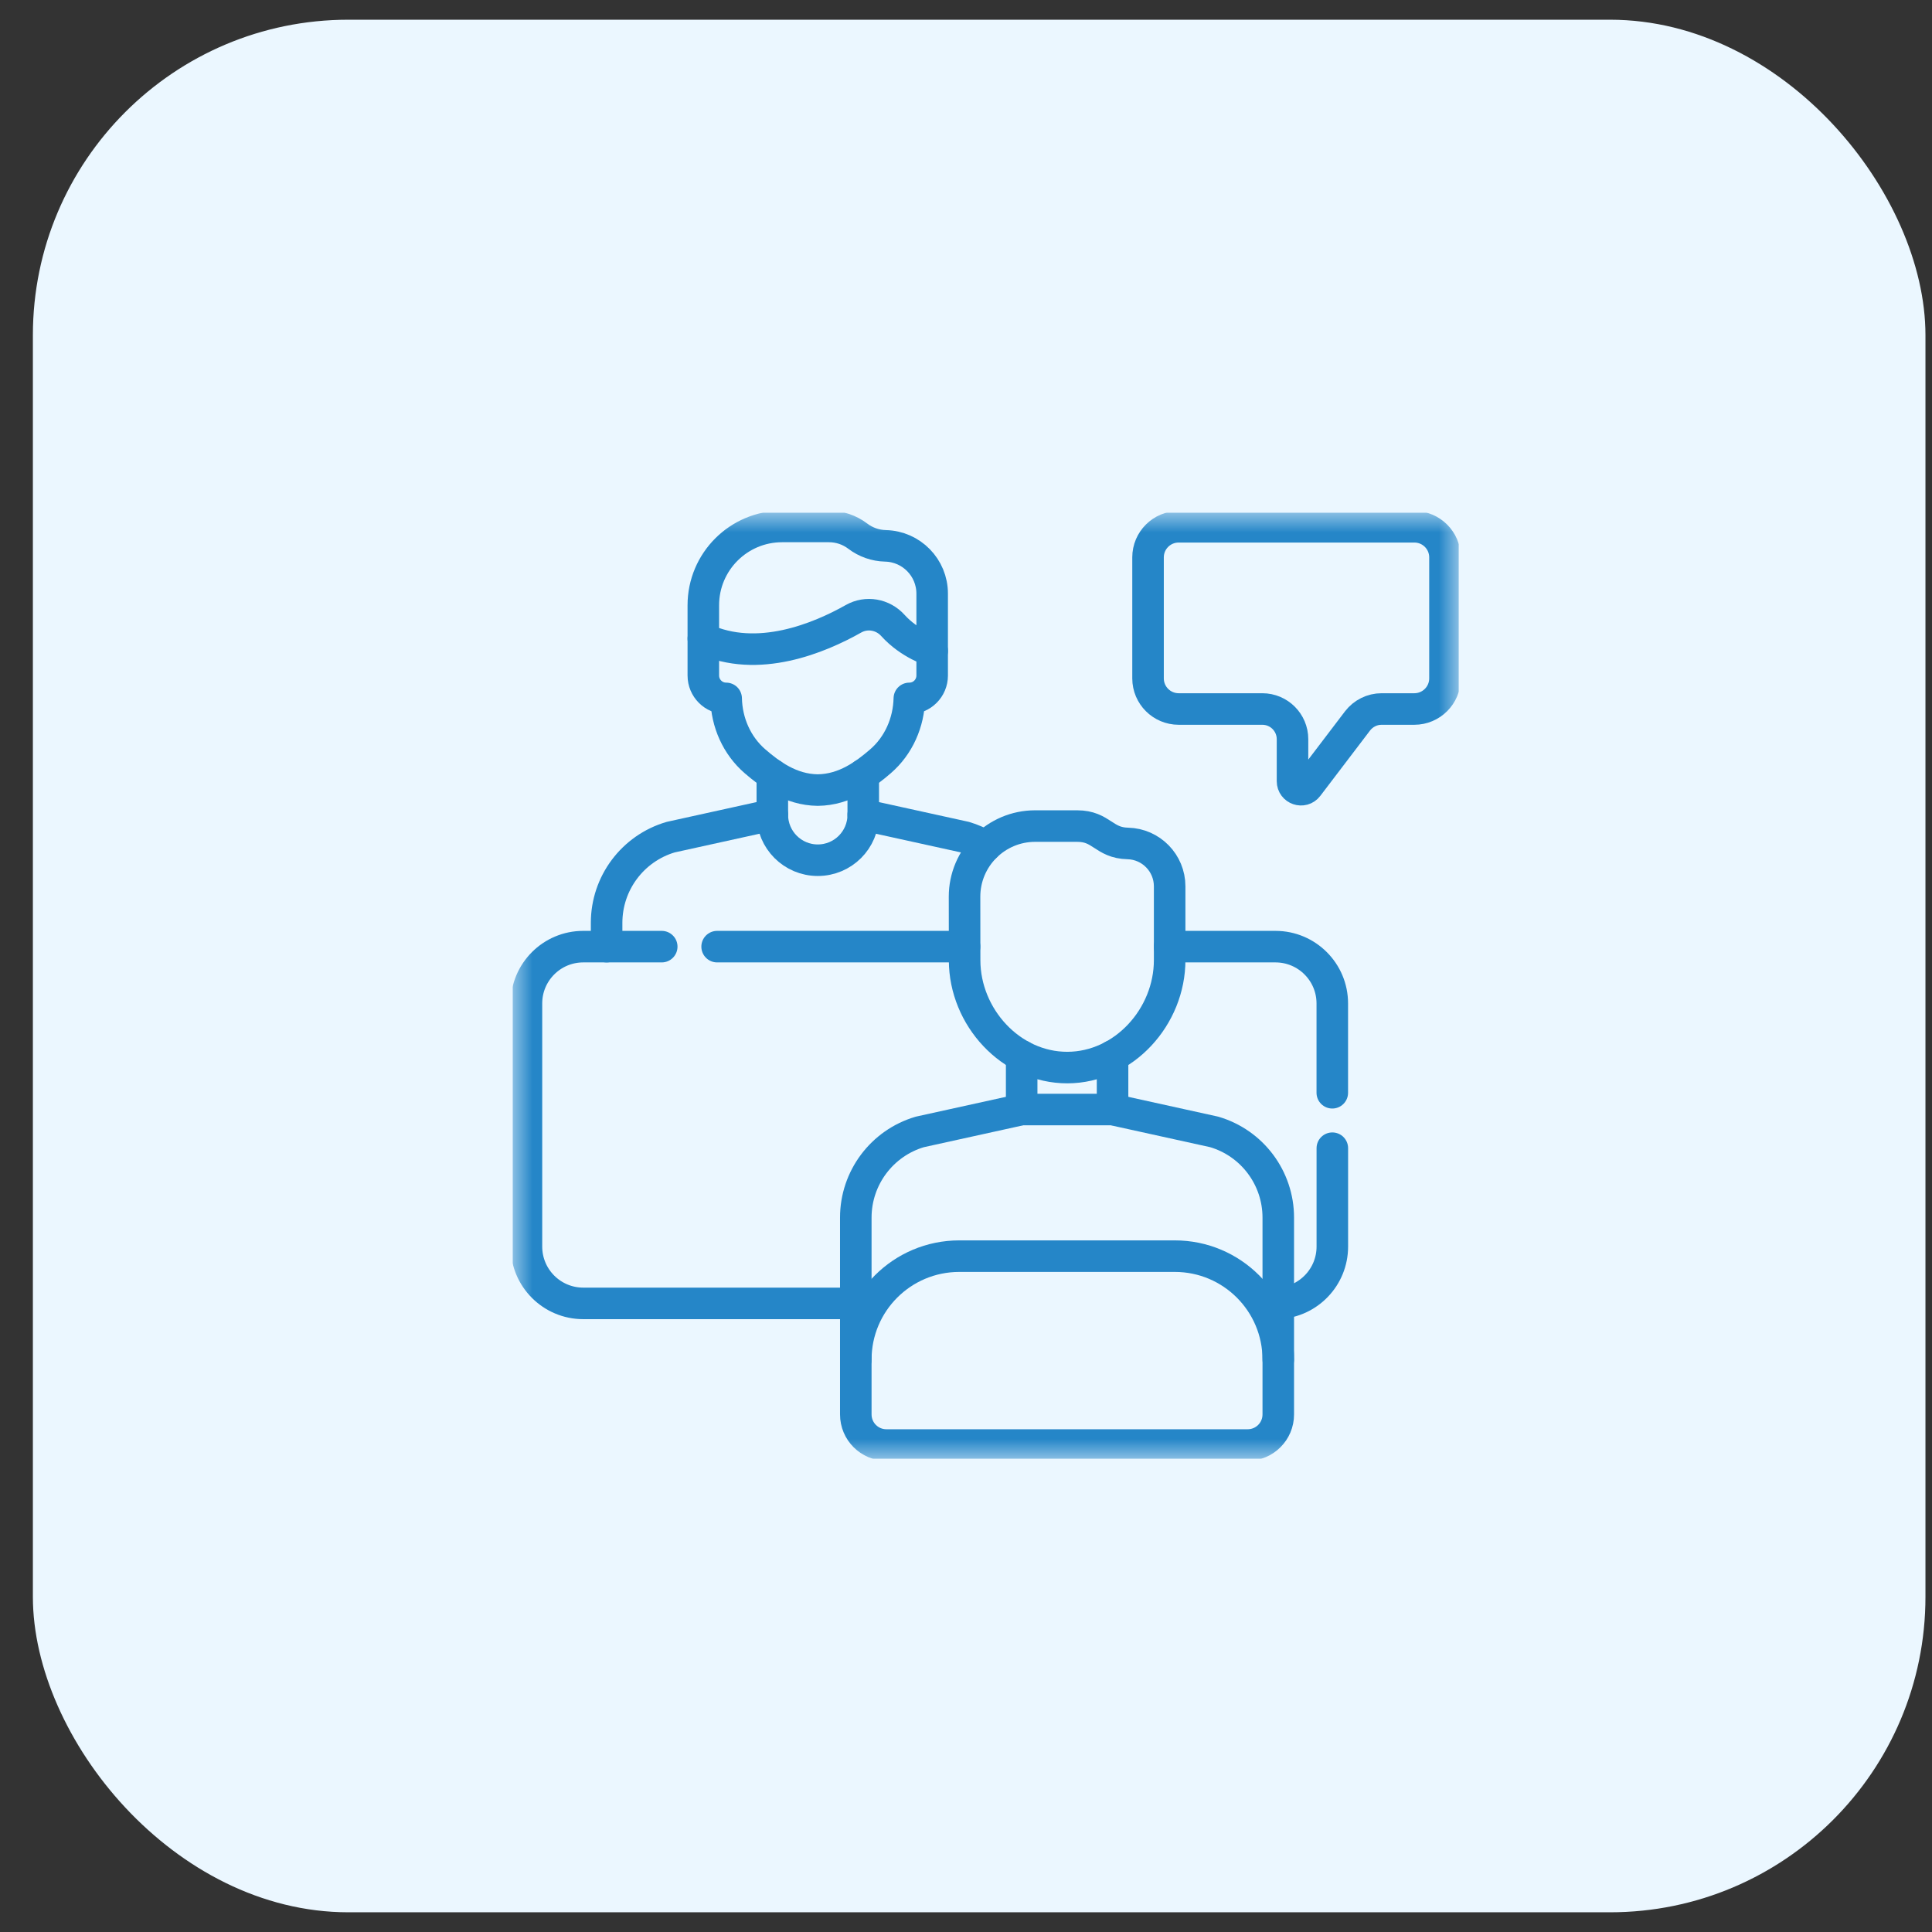 <svg width="49" height="49" viewBox="0 0 49 49" fill="none" xmlns="http://www.w3.org/2000/svg">
<rect x="0" y="0" width="49" height="49" fill="#333333" stroke="none"/>
<rect x="0.834" y="0.5" width="48" height="48" rx="8" fill="#EBF7FF"/>
<g clip-path="url(#clip0_349_1399)">
<mask id="mask0_349_1399" style="mask-type:luminance" maskUnits="userSpaceOnUse" x="13" y="13" width="24" height="25">
<path d="M13 13H37V37H13V13Z" fill="white"/>
</mask>
<g mask="url(#mask0_349_1399)">
<path d="M30.795 28.708L28.216 28.14H25.91L23.33 28.708C22.367 28.992 21.705 29.876 21.705 30.881V35.874C21.705 36.302 22.052 36.649 22.48 36.649H31.645C32.073 36.649 32.42 36.302 32.42 35.874V30.881C32.42 29.876 31.759 28.992 30.795 28.708Z" stroke="#2586C8" stroke-width="0.8" stroke-miterlimit="10" stroke-linecap="round" stroke-linejoin="round"/>
<path d="M29.665 22.479C29.665 21.888 29.193 21.406 28.603 21.392C27.99 21.378 27.943 20.951 27.319 20.951H26.254C25.265 20.951 24.463 21.753 24.463 22.742L24.465 24.359C24.468 25.795 25.635 27.079 27.071 27.076C28.507 27.073 29.668 25.783 29.665 24.347V22.479Z" stroke="#2586C8" stroke-width="0.8" stroke-miterlimit="10" stroke-linecap="round" stroke-linejoin="round"/>
<path d="M32.42 34.482C32.42 33.033 31.245 31.859 29.796 31.859H24.329C22.88 31.859 21.705 33.033 21.705 34.482" stroke="#2586C8" stroke-width="0.8" stroke-miterlimit="10" stroke-linecap="round" stroke-linejoin="round"/>
<path d="M28.217 28.14V26.782" stroke="#2586C8" stroke-width="0.8" stroke-miterlimit="10" stroke-linecap="round" stroke-linejoin="round"/>
<path d="M25.912 26.781V28.14" stroke="#2586C8" stroke-width="0.8" stroke-miterlimit="10" stroke-linecap="round" stroke-linejoin="round"/>
<path d="M33.79 27.715V25.449C33.79 24.654 33.145 24.009 32.349 24.009H29.664" stroke="#2586C8" stroke-width="0.8" stroke-miterlimit="10" stroke-linecap="round" stroke-linejoin="round"/>
<path d="M32.422 33.055C33.184 33.018 33.791 32.388 33.791 31.616V29.121" stroke="#2586C8" stroke-width="0.8" stroke-miterlimit="10" stroke-linecap="round" stroke-linejoin="round"/>
<path d="M16.783 24.009H14.792C13.997 24.009 13.352 24.654 13.352 25.449V31.616C13.352 32.412 13.997 33.057 14.792 33.057H21.706" stroke="#2586C8" stroke-width="0.8" stroke-miterlimit="10" stroke-linecap="round" stroke-linejoin="round"/>
<path d="M24.463 24.009H18.188" stroke="#2586C8" stroke-width="0.8" stroke-miterlimit="10" stroke-linecap="round" stroke-linejoin="round"/>
<path d="M19.589 20.664L17.01 21.232C16.046 21.516 15.385 22.4 15.385 23.405V24.009" stroke="#2586C8" stroke-width="0.8" stroke-miterlimit="10" stroke-linecap="round" stroke-linejoin="round"/>
<path d="M24.999 21.464C24.834 21.364 24.657 21.287 24.472 21.232L21.893 20.665" stroke="#2586C8" stroke-width="0.8" stroke-miterlimit="10" stroke-linecap="round" stroke-linejoin="round"/>
<path d="M19.588 19.647V20.664C19.588 21.301 20.104 21.817 20.741 21.817C21.378 21.817 21.894 21.301 21.894 20.664V19.647" stroke="#2586C8" stroke-width="0.8" stroke-miterlimit="10" stroke-linecap="round" stroke-linejoin="round"/>
<path d="M23.642 16.508C23.642 16.508 23.076 16.339 22.647 15.864C22.392 15.58 21.978 15.506 21.646 15.694C20.788 16.179 19.216 16.841 17.838 16.197V15.35C17.838 14.247 18.733 13.352 19.836 13.352H21.025C21.288 13.352 21.545 13.438 21.755 13.598C21.957 13.752 22.203 13.838 22.457 13.844C23.116 13.859 23.642 14.397 23.642 15.056V16.508Z" stroke="#2586C8" stroke-width="0.8" stroke-miterlimit="10" stroke-linecap="round" stroke-linejoin="round"/>
<path d="M17.838 16.197V17.133C17.838 17.453 18.097 17.713 18.417 17.713C18.43 18.323 18.687 18.91 19.15 19.309C19.523 19.63 20.047 20.031 20.74 20.038C21.433 20.031 21.957 19.63 22.33 19.309C22.793 18.91 23.049 18.323 23.063 17.713C23.383 17.713 23.642 17.453 23.642 17.133V16.508" stroke="#2586C8" stroke-width="0.8" stroke-miterlimit="10" stroke-linecap="round" stroke-linejoin="round"/>
<path d="M35.871 13.36H29.894C29.465 13.36 29.117 13.707 29.117 14.136V17.206C29.117 17.634 29.465 17.982 29.894 17.982H32.016C32.438 17.982 32.781 18.325 32.781 18.747V19.813C32.781 20.019 33.042 20.108 33.167 19.944L34.431 18.283C34.503 18.19 34.595 18.114 34.7 18.062C34.806 18.009 34.922 17.982 35.04 17.982H35.871C36.3 17.982 36.648 17.634 36.648 17.206V14.136C36.648 13.707 36.3 13.36 35.871 13.36Z" stroke="#2586C8" stroke-width="0.8" stroke-miterlimit="10" stroke-linecap="round" stroke-linejoin="round"/>
</g>
</g>
<defs>
<clipPath id="clip0_349_1399">
<rect width="24" height="24" fill="white" transform="translate(13 13)"/>
</clipPath>
</defs>
</svg>
